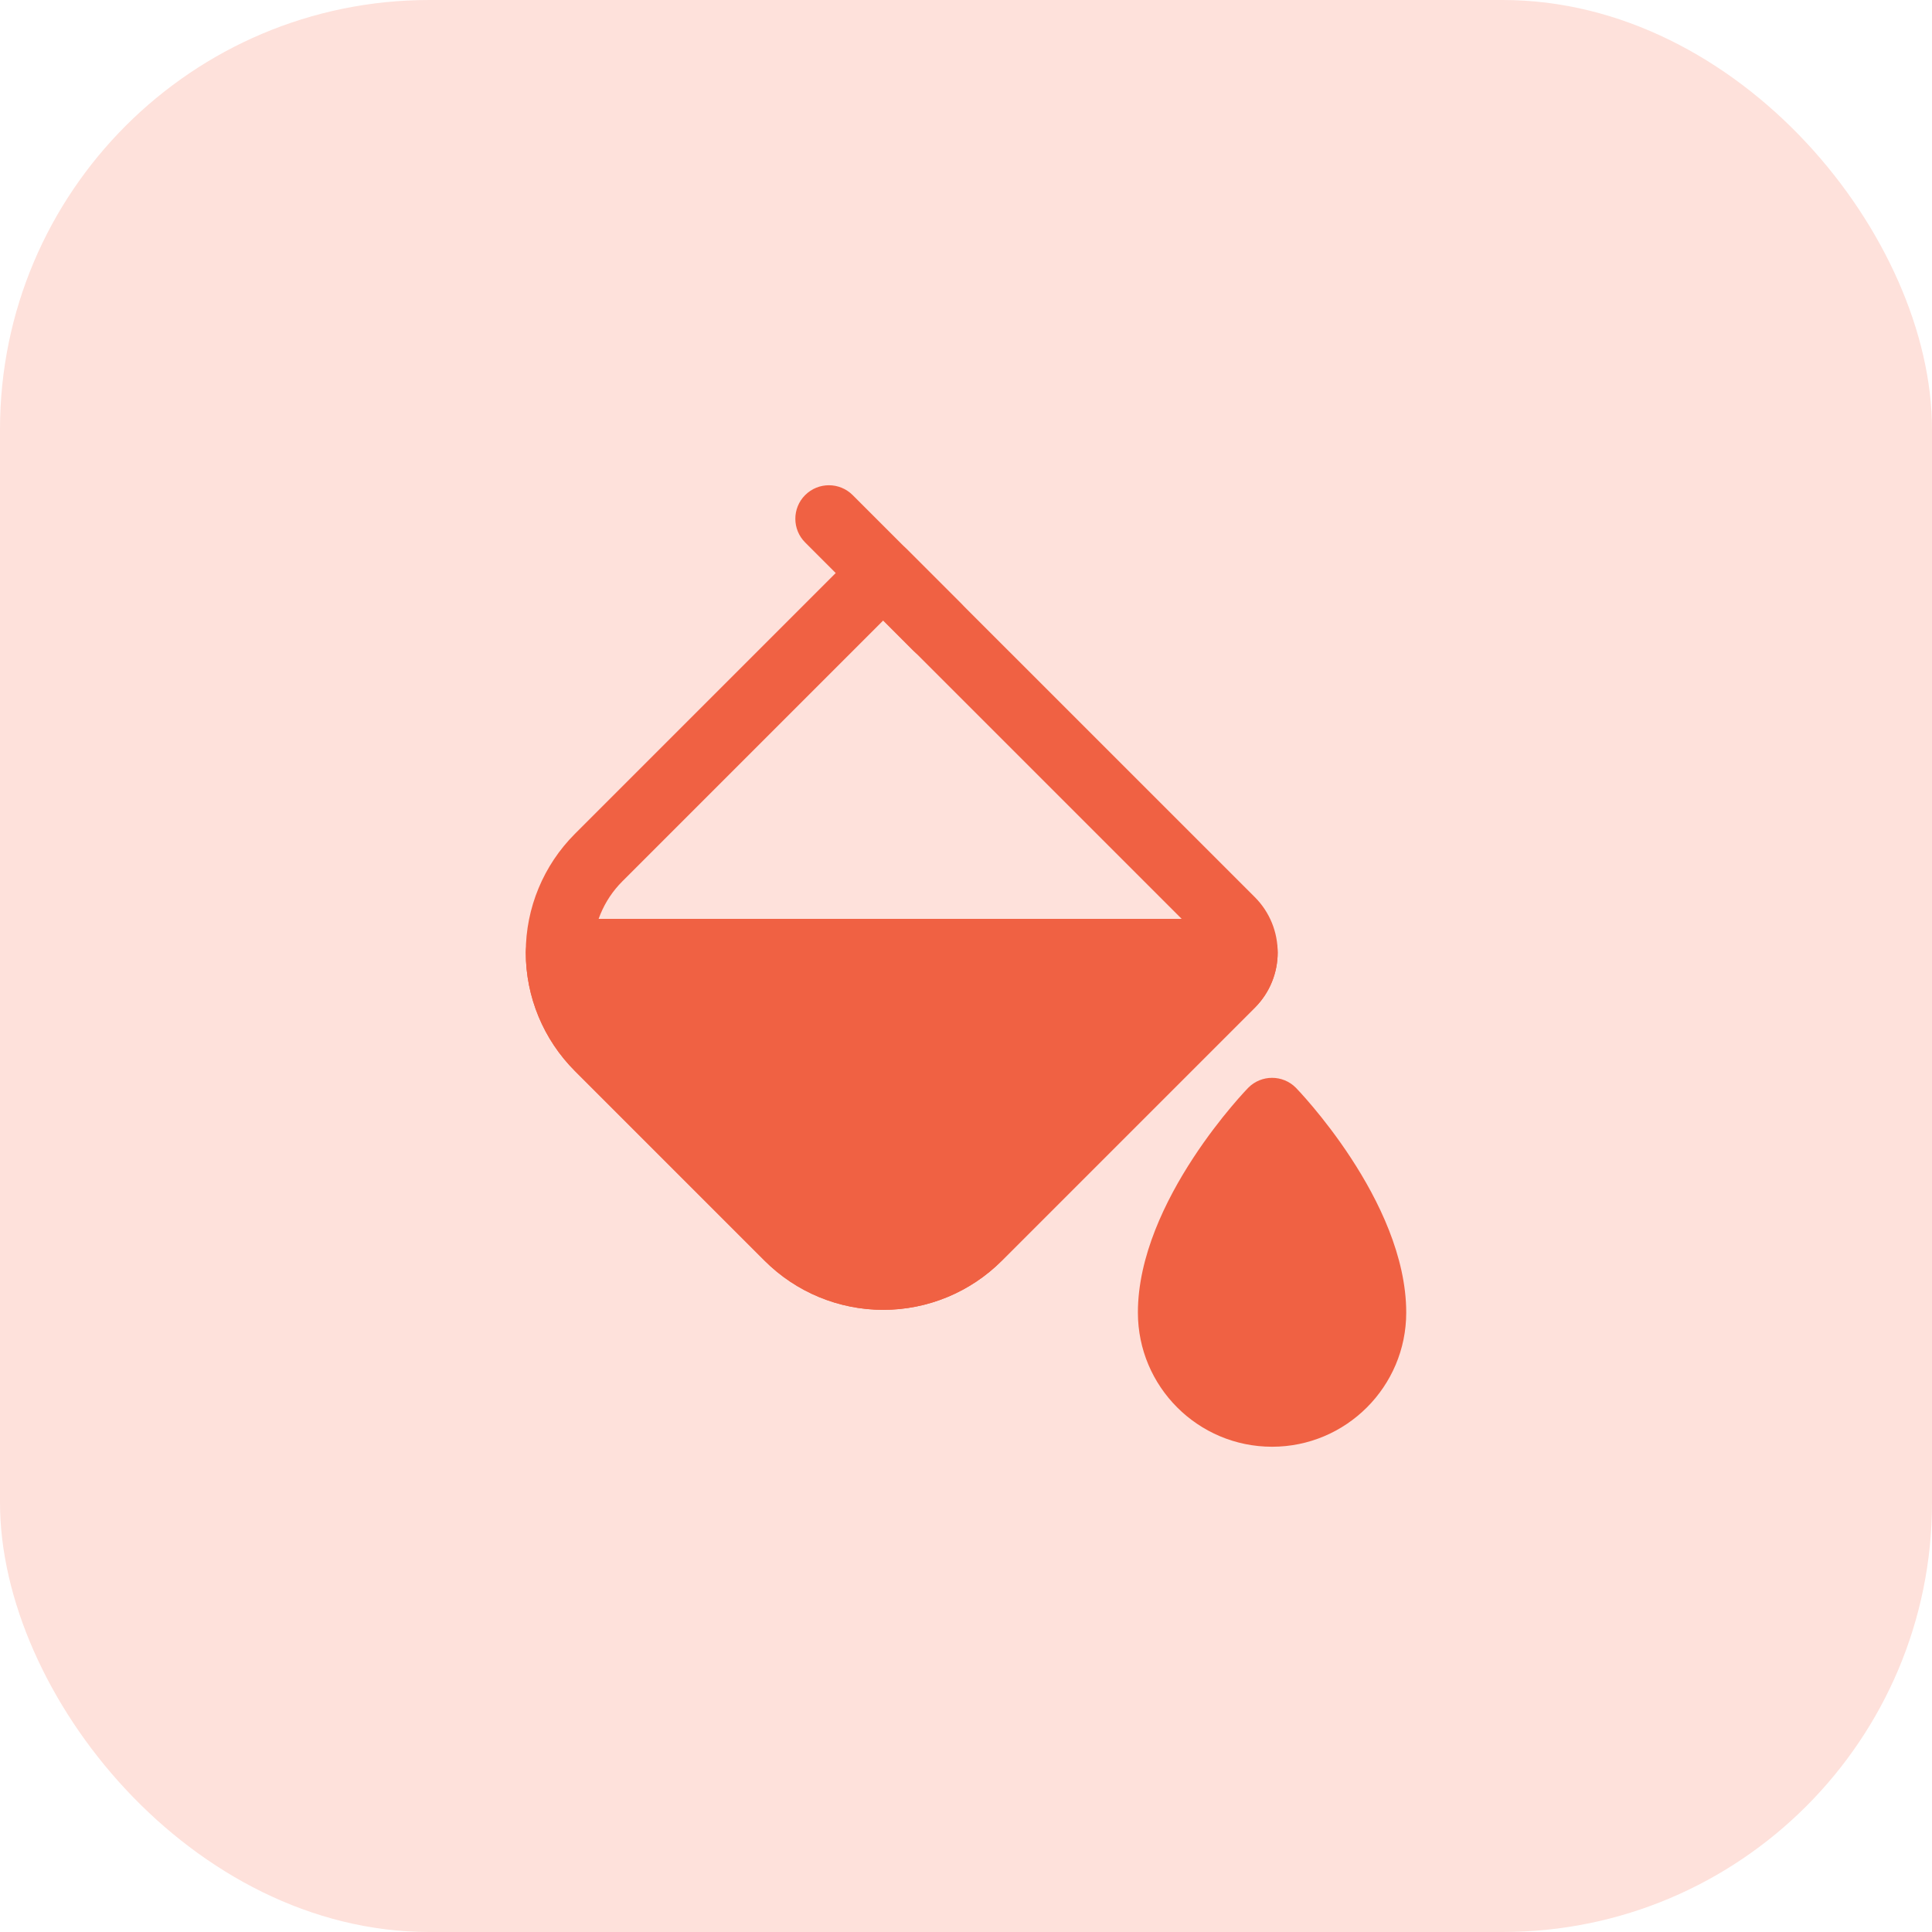 <svg width="36" height="36" viewBox="0 0 36 36" fill="none" xmlns="http://www.w3.org/2000/svg">
<rect width="36" height="36" rx="8" fill="#FEE1DB"/>
<path fill-rule="evenodd" clip-rule="evenodd" d="M24.145 20.267C24.145 20.267 26.203 22.37 26.203 24.458C26.203 25.838 25.082 26.958 23.703 26.958C22.323 26.958 21.203 25.838 21.203 24.458C21.203 22.37 23.261 20.267 23.261 20.267C23.505 20.023 23.901 20.023 24.145 20.267Z" fill="#F06143"/>
<path fill-rule="evenodd" clip-rule="evenodd" d="M23.381 18.778L18.667 23.492C18.081 24.078 17.286 24.407 16.458 24.407C15.629 24.407 14.834 24.078 14.248 23.492L10.713 19.957C10.127 19.371 9.797 18.576 9.797 17.747C9.797 16.918 10.127 16.123 10.713 15.537L16.015 10.235C16.259 9.991 16.655 9.991 16.899 10.235L23.381 16.716C23.95 17.286 23.95 18.209 23.381 18.778ZM22.497 17.895C22.578 17.813 22.578 17.682 22.497 17.6L16.458 11.561L11.597 16.422C11.245 16.773 11.047 17.25 11.047 17.747C11.047 18.245 11.245 18.722 11.597 19.073L15.132 22.608C15.483 22.96 15.96 23.157 16.458 23.157C16.954 23.157 17.432 22.96 17.784 22.608L22.497 17.895Z" fill="#F06143"/>
<path fill-rule="evenodd" clip-rule="evenodd" d="M17.908 11.245C18.152 11.489 18.152 11.885 17.908 12.129C17.663 12.373 17.268 12.373 17.023 12.129L15.003 10.108C14.759 9.865 14.759 9.468 15.003 9.225C15.248 8.981 15.643 8.981 15.888 9.225L17.908 11.245Z" fill="#F06143"/>
<path fill-rule="evenodd" clip-rule="evenodd" d="M10.422 17.122H23.183C23.528 17.122 23.808 17.402 23.808 17.747C23.808 18.121 23.665 18.494 23.381 18.778L18.667 23.492C18.081 24.078 17.286 24.407 16.458 24.407C15.629 24.407 14.834 24.078 14.248 23.492L10.713 19.957C10.127 19.371 9.797 18.576 9.797 17.747C9.797 17.402 10.077 17.122 10.422 17.122Z" fill="#F06143"/>
</svg>
